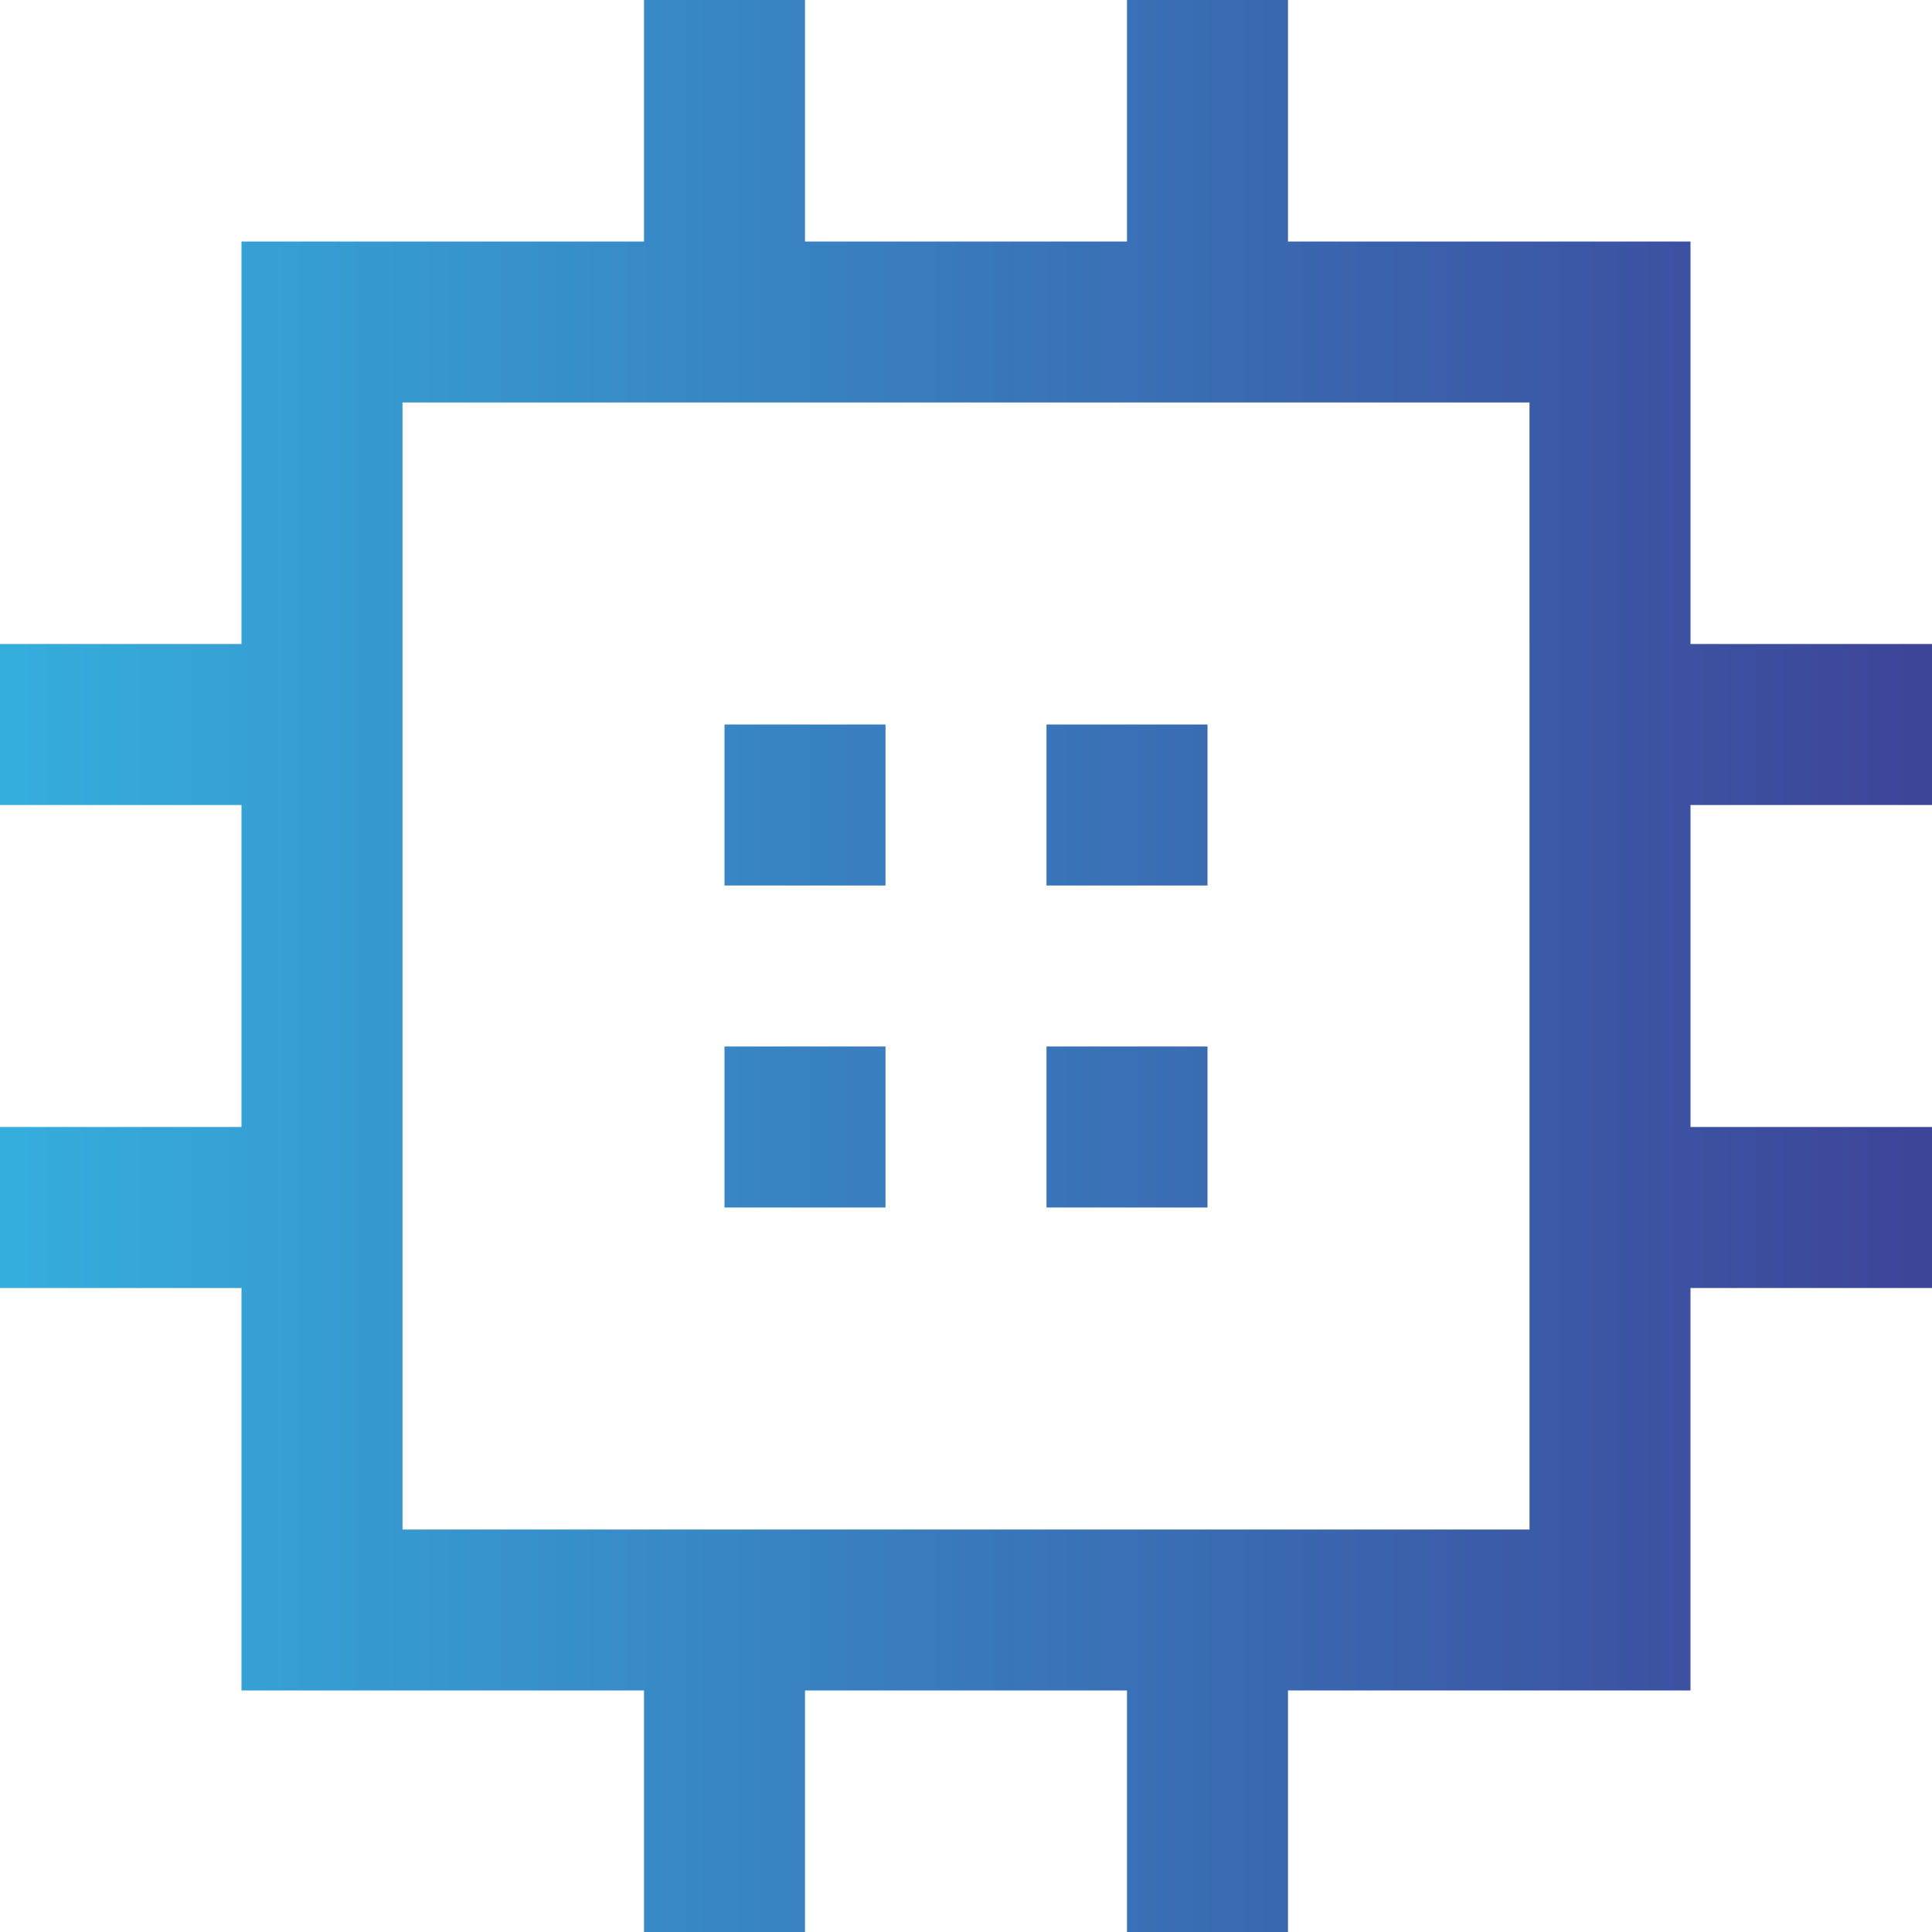 <svg xmlns="http://www.w3.org/2000/svg" viewBox="0 0 48 48"><linearGradient id="a" gradientUnits="userSpaceOnUse" x1="47.463" y1="25.28" x2=".48" y2="25.28" gradientTransform="matrix(1 0 0 -1 0 49.28)"><stop offset="0" stop-color="#3d4599"/><stop offset="1" stop-color="#35addd"/></linearGradient><path d="M48 20v-4h-6V6H32V0h-4v6h-8V0h-4v6H6v10H0v4h6v8H0v4h6v10h10v6h4v-6h8v6h4v-6h10V32h6v-4h-6v-8h6zm-10-4v22H10V10h28v6z" fill="url(#a)"/><linearGradient id="b" gradientUnits="userSpaceOnUse" x1="47.463" y1="29.28" x2=".48" y2="29.28" gradientTransform="matrix(1 0 0 -1 0 49.28)"><stop offset="0" stop-color="#3d4599"/><stop offset="1" stop-color="#35addd"/></linearGradient><path fill="url(#b)" d="M18 18h4v4h-4z"/><linearGradient id="c" gradientUnits="userSpaceOnUse" x1="47.463" y1="29.28" x2=".48" y2="29.28" gradientTransform="matrix(1 0 0 -1 0 49.28)"><stop offset="0" stop-color="#3d4599"/><stop offset="1" stop-color="#35addd"/></linearGradient><path fill="url(#c)" d="M26 18h4v4h-4z"/><linearGradient id="d" gradientUnits="userSpaceOnUse" x1="47.463" y1="21.28" x2=".48" y2="21.28" gradientTransform="matrix(1 0 0 -1 0 49.28)"><stop offset="0" stop-color="#3d4599"/><stop offset="1" stop-color="#35addd"/></linearGradient><path fill="url(#d)" d="M18 26h4v4h-4z"/><linearGradient id="e" gradientUnits="userSpaceOnUse" x1="47.463" y1="21.28" x2=".48" y2="21.28" gradientTransform="matrix(1 0 0 -1 0 49.28)"><stop offset="0" stop-color="#3d4599"/><stop offset="1" stop-color="#35addd"/></linearGradient><path fill="url(#e)" d="M26 26h4v4h-4z"/></svg>